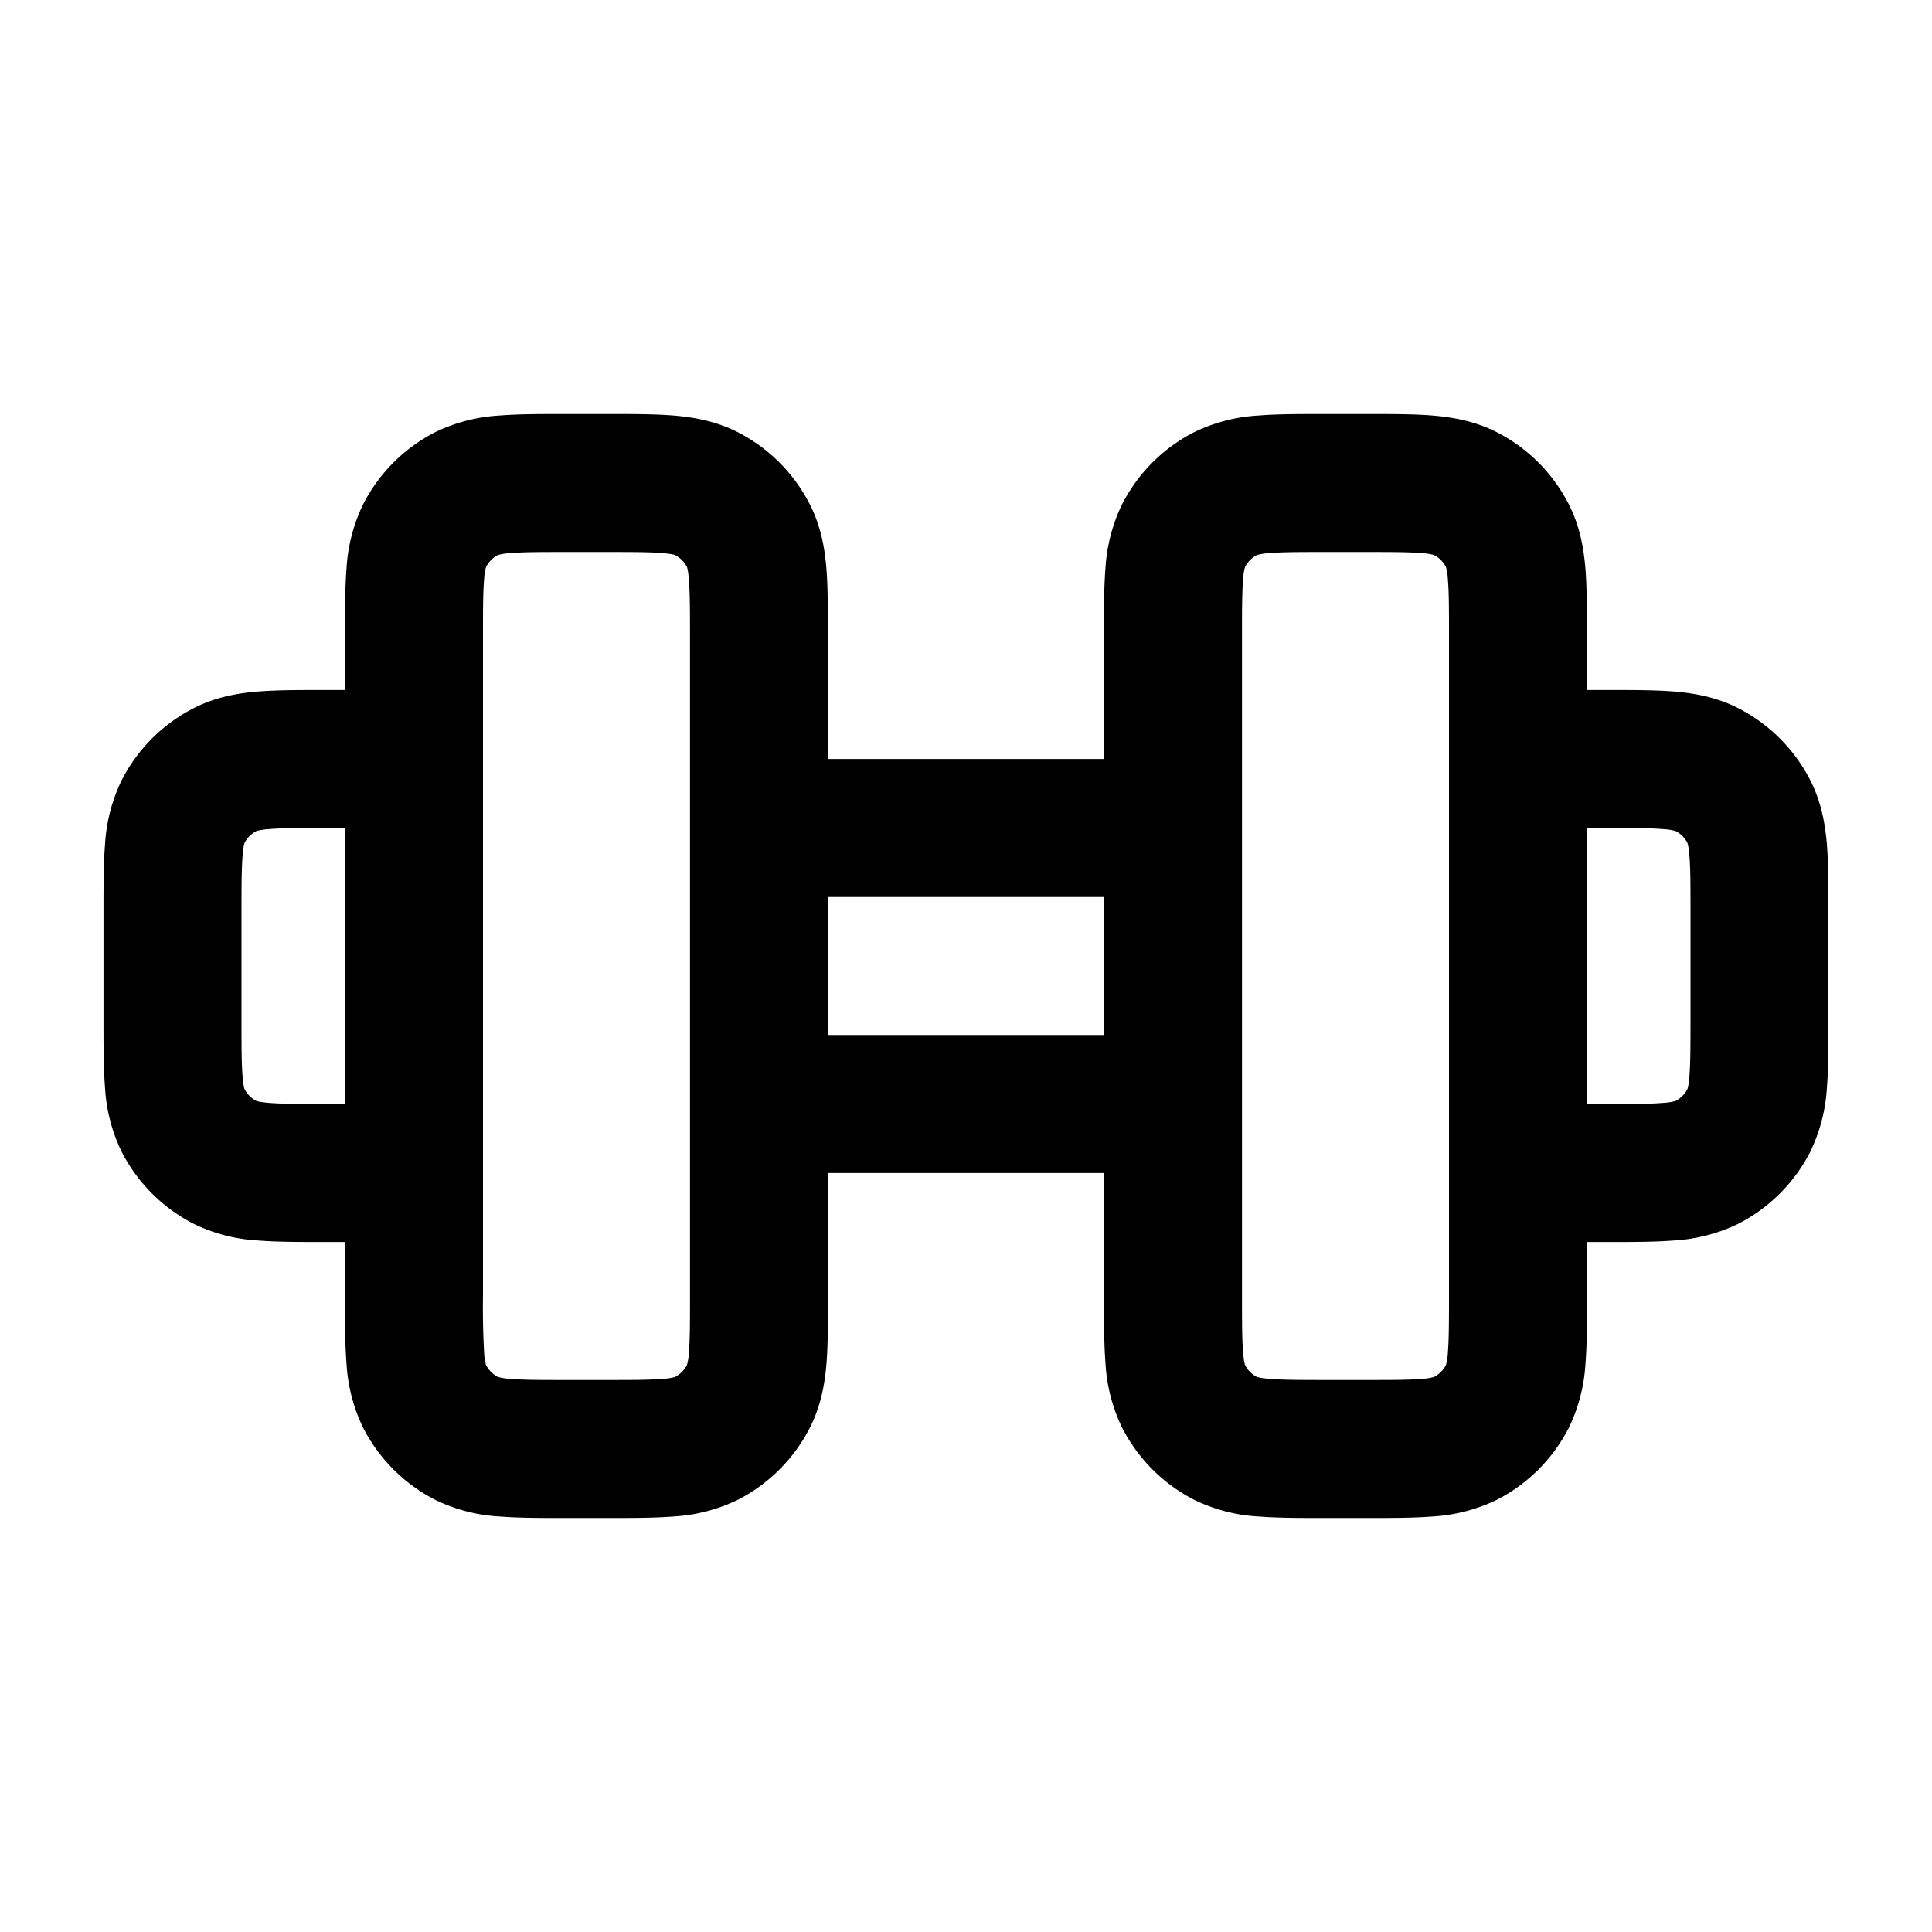 <svg xmlns="http://www.w3.org/2000/svg" width="28" height="28" fill="currentColor" viewBox="0 0 28 28"><path fill-rule="evenodd" d="M8.795 22h-.59c-.362 0-.691 0-.966-.022a2.434 2.434 0 0 1-.929-.24 2.4 2.4 0 0 1-1.048-1.048 2.435 2.435 0 0 1-.24-.929C5 19.486 5 19.157 5 18.796V18h-.295c-.362 0-.691 0-.966-.022a2.434 2.434 0 0 1-.929-.24 2.4 2.4 0 0 1-1.048-1.048 2.435 2.435 0 0 1-.24-.929c-.022-.275-.022-.604-.022-.965v-1.591c0-.362 0-.691.022-.966a2.46 2.46 0 0 1 .24-.929 2.4 2.4 0 0 1 1.048-1.048c.315-.16.634-.216.93-.24.274-.022.603-.022.965-.022H5v-.795c0-.362 0-.691.022-.966a2.46 2.46 0 0 1 .24-.929A2.4 2.4 0 0 1 6.31 6.262a2.46 2.46 0 0 1 .93-.24C7.513 6 7.842 6 8.204 6h.59c.362 0 .691 0 .966.022.295.025.614.08.929.24a2.4 2.4 0 0 1 1.048 1.048c.16.315.216.634.24.93.022.274.022.603.022.965V11h4V9.205c0-.362 0-.691.022-.966a2.46 2.46 0 0 1 .24-.929 2.4 2.4 0 0 1 1.048-1.048 2.46 2.46 0 0 1 .93-.24C18.513 6 18.842 6 19.204 6h.59c.362 0 .691 0 .966.022.295.025.614.08.929.24a2.4 2.4 0 0 1 1.048 1.048c.16.315.215.634.24.93.022.274.022.603.022.964V10h.295c.362 0 .691 0 .966.022.295.024.614.08.929.24a2.4 2.4 0 0 1 1.048 1.048c.16.315.215.634.24.93.022.274.022.603.022.965v1.59c0 .362 0 .691-.022.966a2.46 2.46 0 0 1-.24.929 2.4 2.4 0 0 1-1.048 1.048 2.46 2.46 0 0 1-.929.24c-.275.022-.604.022-.966.022H23v.795c0 .362 0 .691-.022.966a2.46 2.46 0 0 1-.24.929 2.4 2.4 0 0 1-1.048 1.048 2.46 2.46 0 0 1-.929.24c-.275.022-.604.022-.965.022h-.591c-.362 0-.691 0-.966-.022a2.434 2.434 0 0 1-.929-.24 2.4 2.4 0 0 1-1.048-1.048 2.434 2.434 0 0 1-.24-.929C16 19.486 16 19.157 16 18.795V17h-4v1.795c0 .362 0 .691-.022.966-.024.295-.08.614-.24.929a2.4 2.4 0 0 1-1.048 1.048 2.46 2.46 0 0 1-.93.24C9.486 22 9.157 22 8.795 22ZM21 9.24c0-.409 0-.655-.016-.838a.818.818 0 0 0-.028-.185.4.4 0 0 0-.173-.173.818.818 0 0 0-.185-.028C20.415 8 20.168 8 19.76 8h-.52c-.409 0-.655 0-.838.016a.817.817 0 0 0-.185.028.4.4 0 0 0-.173.173.815.815 0 0 0-.028.185C18 8.585 18 8.832 18 9.24v9.52c0 .409 0 .655.016.838.01.127.024.174.028.185a.4.4 0 0 0 .173.173c.01.003.058.018.185.028.183.015.43.016.838.016h.52c.409 0 .655 0 .838-.016a.818.818 0 0 0 .185-.028.4.4 0 0 0 .173-.173.818.818 0 0 0 .028-.185c.015-.183.016-.43.016-.838V9.24ZM23 16h.26c.409 0 .655 0 .838-.016a.818.818 0 0 0 .185-.028.4.4 0 0 0 .173-.173.818.818 0 0 0 .028-.185c.015-.183.016-.43.016-.838v-1.52c0-.409 0-.655-.016-.838a.818.818 0 0 0-.028-.185.4.4 0 0 0-.173-.173.815.815 0 0 0-.185-.028C23.915 12 23.668 12 23.26 12H23v4Zm-11-1v-2h4v2h-4ZM7 9.24c0-.409 0-.655.016-.838a.817.817 0 0 1 .028-.185.4.4 0 0 1 .173-.173.817.817 0 0 1 .185-.028C7.585 8 7.832 8 8.24 8h.52c.409 0 .655 0 .838.016.127.01.174.024.185.028a.4.4 0 0 1 .173.173c.004.01.018.058.028.185.015.183.016.43.016.838v9.52c0 .409 0 .655-.016.838a.817.817 0 0 1-.028.185.4.4 0 0 1-.173.173.817.817 0 0 1-.185.028C9.415 20 9.168 20 8.76 20h-.52c-.409 0-.655 0-.838-.016a.818.818 0 0 1-.185-.028.4.4 0 0 1-.173-.173.818.818 0 0 1-.028-.185A11.71 11.71 0 0 1 7 18.76V9.24ZM5 12h-.26c-.409 0-.655 0-.838.016a.815.815 0 0 0-.185.028.4.4 0 0 0-.173.173.818.818 0 0 0-.028.185c-.015.183-.016.43-.016.838v1.52c0 .409 0 .655.016.838.01.127.024.174.028.185a.4.4 0 0 0 .173.173c.01.004.058.018.185.028.183.015.43.016.838.016H5v-4Z" clip-rule="evenodd"/></svg>
